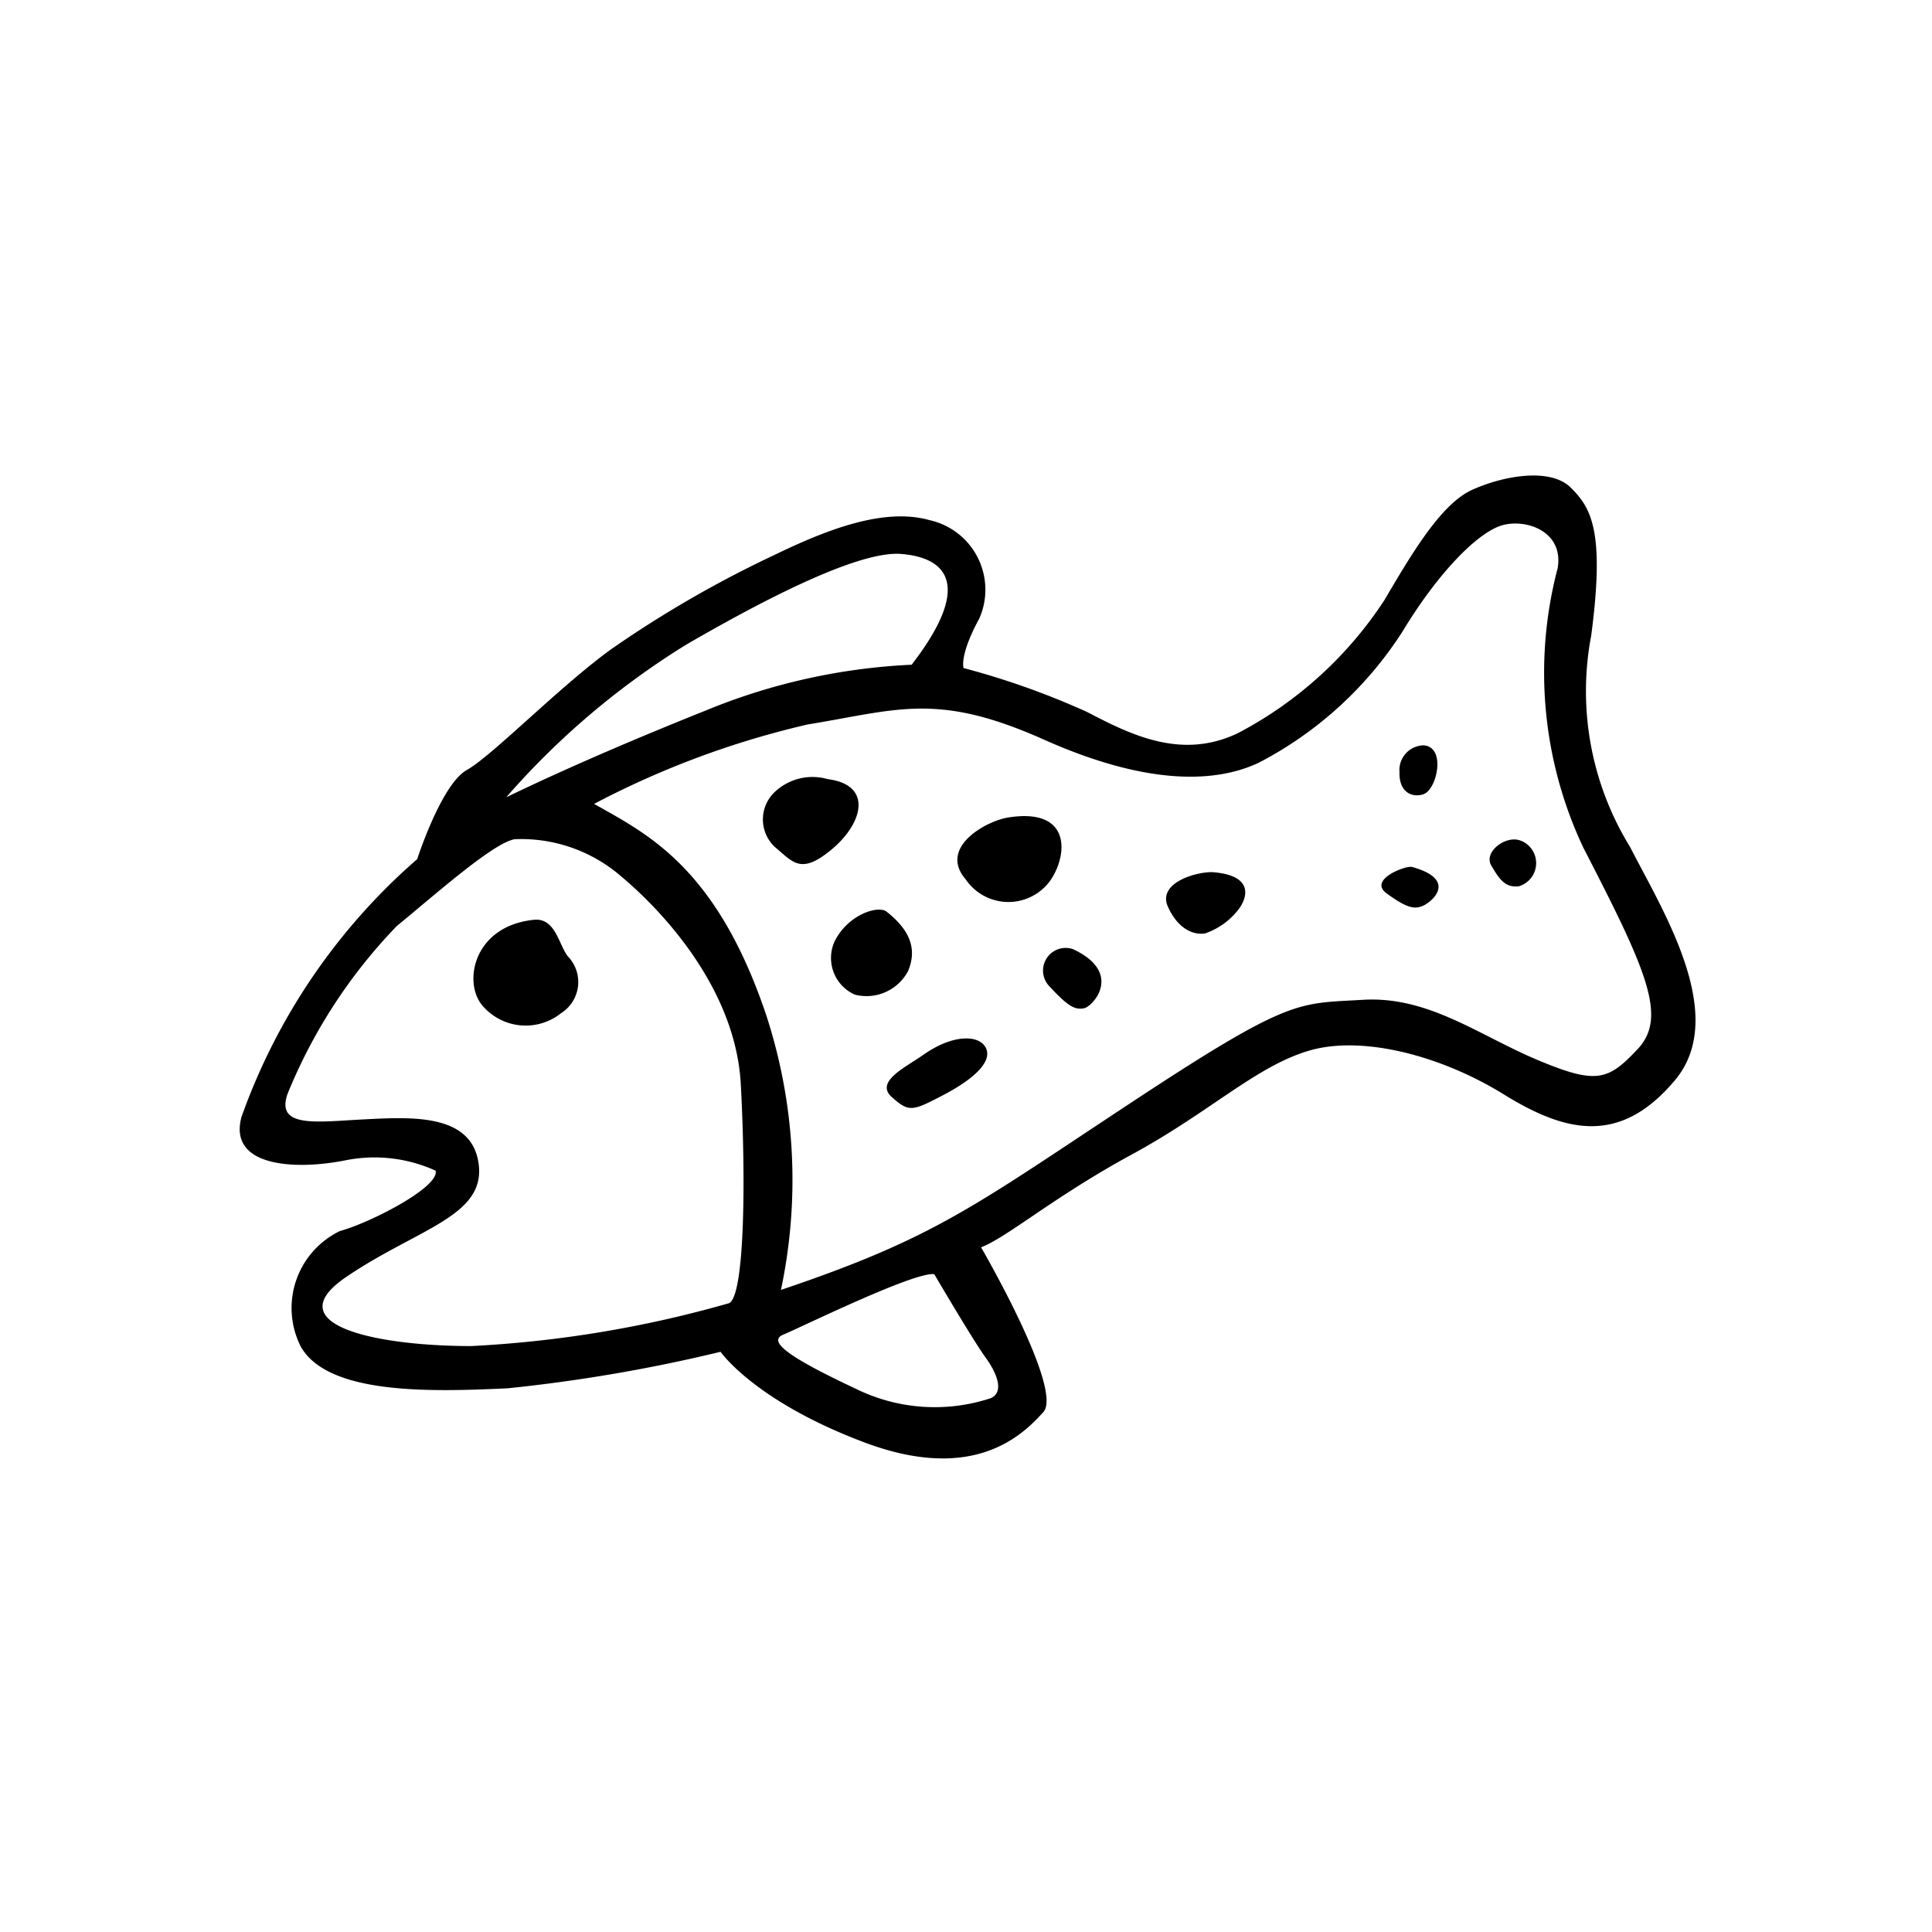 <svg height="64" viewBox="0 0 64 64" xmlns="http://www.w3.org/2000/svg"><path d="m17.68 30.47c-2 .21-2.35 2.08-1.7 2.84a1.88 1.88 0 0 0 2.61.25 1.22 1.22 0 0 0 .22-1.88c-.3-.38-.41-1.29-1.13-1.21zm36.32-2.41a9.84 9.84 0 0 1 -1.29-7c.46-3.47 0-4.24-.68-4.91s-2.24-.39-3.27.08-2 2.12-2.9 3.65a13 13 0 0 1 -4.86 4.41c-1.87.89-3.54.05-5-.71a26.08 26.08 0 0 0 -4.08-1.45s-.15-.41.52-1.64a2.36 2.36 0 0 0 -1.65-3.26c-1.52-.43-3.44.33-5.17 1.17a37.07 37.07 0 0 0 -5.38 3.11c-1.71 1.24-3.94 3.53-4.78 4s-1.64 2.95-1.64 2.95a20.33 20.33 0 0 0 -5.82 8.54c-.45 1.65 1.76 1.77 3.43 1.44a4.89 4.89 0 0 1 3 .34c.14.54-2.15 1.72-3.17 2a2.83 2.83 0 0 0 -1.29 3.84c.93 1.61 4.41 1.48 6.84 1.37a53.07 53.07 0 0 0 7.06-1.21s1.12 1.63 4.76 3 5.25-.25 5.93-1-2.06-5.46-2.06-5.46c.89-.35 2.42-1.68 5-3.08s4.12-2.93 5.88-3.44 4.36.17 6.43 1.45 3.86 1.69 5.67-.46-.42-5.65-1.48-7.73zm-31.26-6.71c3.31-1.92 5.89-3.09 7.1-3s2.61.75.36 3.67a20.33 20.33 0 0 0 -6.83 1.52c-3.8 1.52-5.93 2.55-6.6 2.87a26.1 26.1 0 0 1 5.97-5.06zm1.41 21.82a37.91 37.91 0 0 1 -8.54 1.42c-3.14 0-6.48-.7-4.14-2.29s4.59-2 4.39-3.71-2.21-1.59-3.79-1.51-2.93.3-2.55-.83a17.45 17.45 0 0 1 3.62-5.57c1.41-1.16 3.21-2.76 3.91-2.88a5.05 5.05 0 0 1 3.49 1.2c1.43 1.19 3.83 3.77 4 6.92s.13 7.01-.39 7.25zm8.47 1.76c.43.58.65 1.2.19 1.39a5.92 5.92 0 0 1 -4.47-.32c-2.13-1-2.95-1.56-2.39-1.79s4.36-2.1 5-2c-.02-.03 1.25 2.13 1.67 2.72zm21.66-10.21c-1 1.07-1.37 1.22-3.33.4s-3.63-2.13-5.8-2-2.39-.08-7.64 3.38-6.51 4.5-11.64 6.23a17.58 17.58 0 0 0 -.51-9.17c-1.65-4.85-3.93-5.94-5.68-6.93a29.35 29.35 0 0 1 7.07-2.63c3-.49 4.29-1.08 7.83.5s5.77 1.4 7.11.77a12.49 12.49 0 0 0 4.77-4.35c1.21-2 2.54-3.33 3.34-3.53s2 .23 1.8 1.43a13.58 13.58 0 0 0 .85 9.26c2.08 4.03 2.78 5.58 1.83 6.64zm-26.86-8.91a1.82 1.82 0 0 0 -1.76.43 1.25 1.25 0 0 0 0 1.81c.62.52.87.94 1.9.08s1.36-2.13-.14-2.32zm1.95 4.39c-.27-.22-1.29.09-1.73 1a1.33 1.33 0 0 0 .68 1.75 1.56 1.56 0 0 0 1.76-.78c.33-.78.01-1.4-.71-1.97zm1.22 4.74c-.58.41-1.62.89-1.05 1.4s.68.47 1.68-.05 1.64-1.09 1.45-1.55-1.07-.51-2.08.2zm2.81-7.86c-.75.12-2.32 1-1.41 2.05a1.71 1.71 0 0 0 2.78.07c.59-.81.78-2.46-1.37-2.12zm2.14 4.36a.75.75 0 0 0 -.77 1.24c.61.66.84.78 1.14.72s1.31-1.18-.37-1.96zm4.61-2.55c-.6 0-1.81.38-1.46 1.15s.88.94 1.23.88a2.36 2.36 0 0 0 1.08-.76c.26-.31.66-1.16-.85-1.27zm7-2.58c.45-.14.77-1.58 0-1.62a.82.82 0 0 0 -.79.89c-.02.59.34.87.8.73zm-.38 2.41c-.19-.06-1.47.42-.83.88s.91.55 1.23.39 1.08-.86-.39-1.27zm3.63-.86c-.48-.23-1.27.35-1 .81s.46.74.91.69a.8.8 0 0 0 .1-1.5z"/></svg>